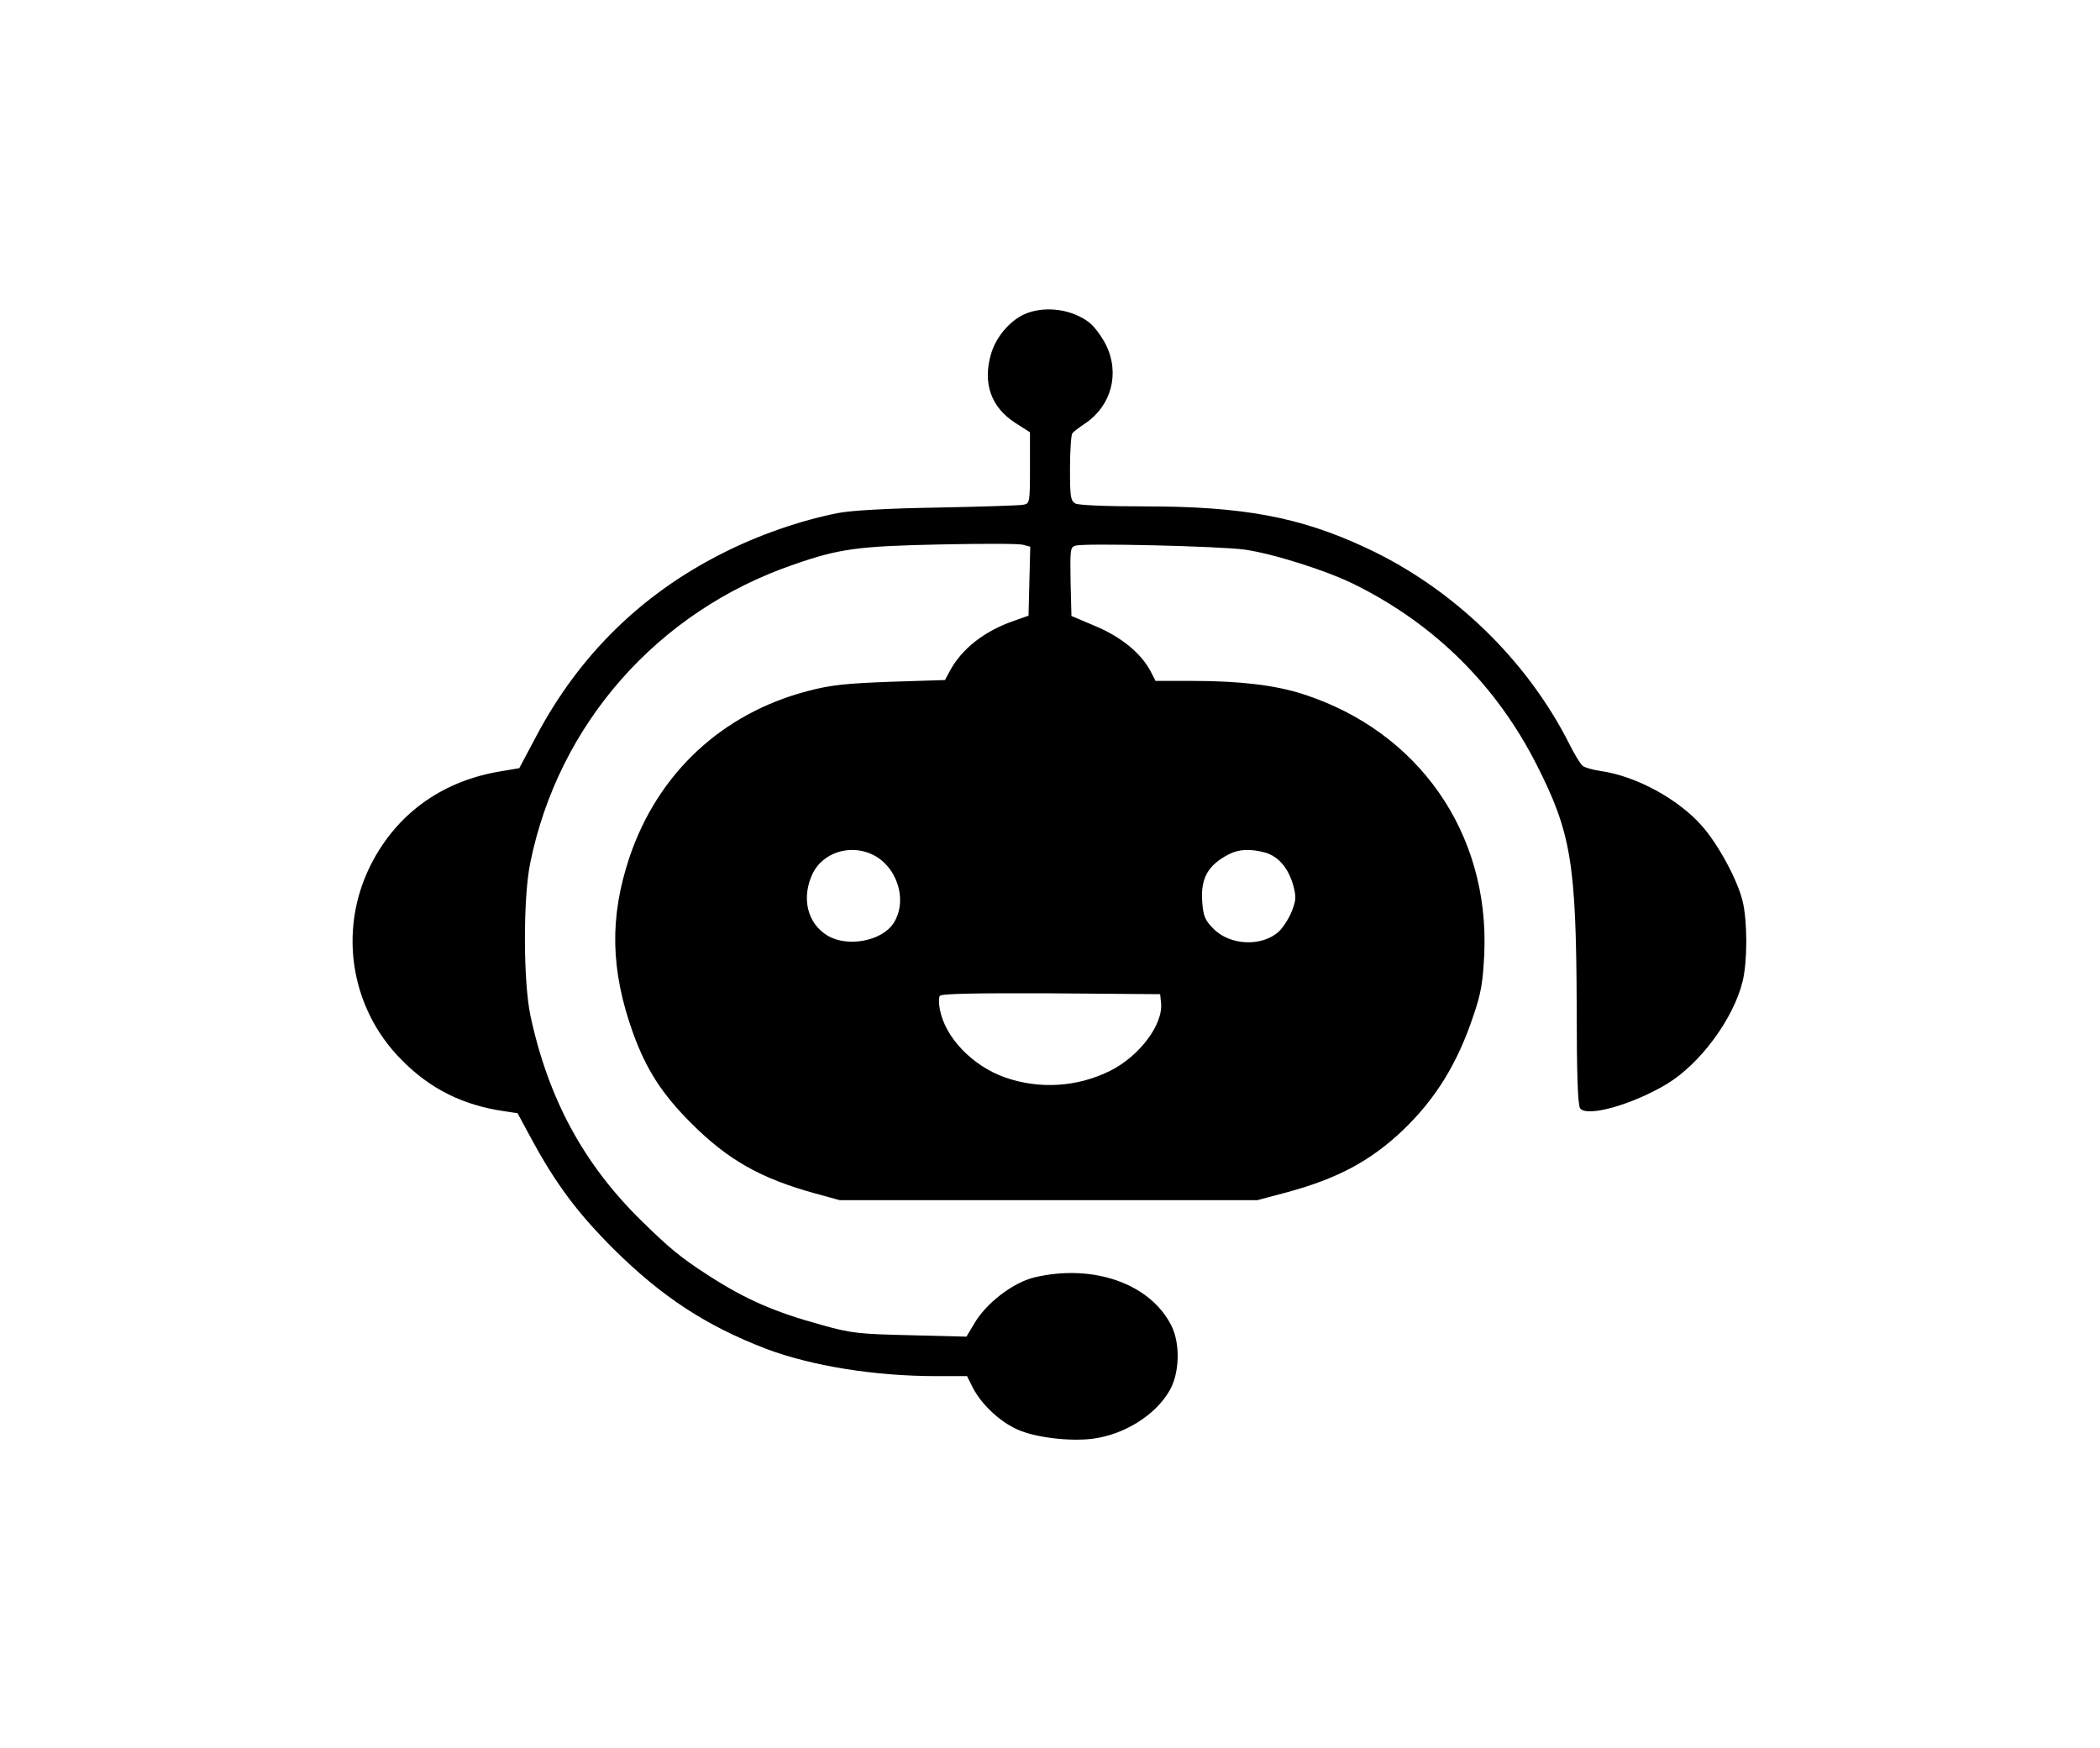 <?xml version="1.0" standalone="no"?>
<!DOCTYPE svg PUBLIC "-//W3C//DTD SVG 20010904//EN"
 "http://www.w3.org/TR/2001/REC-SVG-20010904/DTD/svg10.dtd">
<svg version="1.0" xmlns="http://www.w3.org/2000/svg"
 width="734pt" height="611pt" viewBox="0 0 734 611"
 preserveAspectRatio="xMidYMid meet">

<g transform="translate(0,611) scale(0.1,-0.1)"
fill="#000000" stroke="none">
<path d="M3591 5016 c-55 -20 -109 -80 -127 -143 -30 -102 0 -186 83 -240 l53
-34 0 -124 c0 -121 -1 -125 -22 -129 -13 -3 -147 -7 -298 -10 -180 -3 -301
-10 -350 -19 -132 -26 -280 -77 -409 -143 -280 -142 -497 -355 -646 -636 l-60
-113 -65 -11 c-196 -32 -351 -139 -443 -306 -128 -231 -89 -517 98 -704 100
-101 214 -157 357 -178 l47 -7 47 -87 c87 -161 163 -262 289 -388 170 -168
323 -268 534 -349 157 -59 377 -95 593 -95 l108 0 20 -40 c30 -58 93 -118 155
-146 60 -28 182 -43 263 -33 110 14 219 81 269 167 36 60 39 164 8 227 -73
148 -274 219 -480 170 -74 -18 -169 -90 -210 -162 l-27 -45 -197 5 c-178 4
-206 7 -306 35 -169 46 -271 91 -402 176 -95 61 -135 95 -231 189 -203 199
-326 428 -388 717 -25 118 -26 409 -1 532 98 487 446 882 922 1045 158 55 223
64 512 70 144 3 273 3 288 -1 l26 -7 -3 -120 -3 -121 -51 -18 c-104 -36 -183
-98 -225 -177 l-16 -30 -190 -6 c-157 -6 -208 -11 -288 -32 -301 -78 -526
-288 -625 -582 -70 -210 -66 -393 12 -612 47 -130 102 -215 204 -317 128 -128
242 -193 435 -246 l84 -23 730 0 730 0 105 28 c176 48 290 109 403 216 114
109 192 234 248 404 26 76 32 113 37 214 18 422 -230 777 -634 907 -97 31
-219 46 -387 46 l-128 0 -17 33 c-33 63 -102 120 -192 158 l-85 36 -3 120 c-2
114 -1 121 18 126 35 9 501 -2 590 -14 100 -14 293 -75 391 -125 277 -139 491
-352 631 -629 119 -235 137 -341 139 -839 0 -245 4 -349 12 -360 24 -32 183
13 303 85 117 71 233 228 265 359 17 70 17 209 0 280 -18 75 -86 200 -143 264
-83 94 -231 174 -353 191 -27 4 -56 12 -63 18 -8 6 -29 41 -47 77 -149 295
-408 545 -712 686 -230 107 -428 144 -771 144 -135 0 -231 4 -243 10 -17 10
-19 22 -19 123 0 62 4 117 8 122 4 6 24 21 45 35 91 61 122 174 73 274 -15 30
-41 65 -59 79 -59 45 -147 58 -216 33z m-548 -1890 c92 -39 132 -163 80 -243
-41 -63 -162 -85 -231 -43 -71 43 -92 133 -51 218 35 70 125 101 202 68z
m1379 4 c46 -13 81 -54 98 -114 11 -40 10 -52 -4 -89 -9 -24 -29 -56 -45 -72
-59 -55 -172 -51 -231 10 -29 30 -34 43 -38 93 -6 82 20 128 93 166 35 18 75
20 127 6z m-364 -524 c9 -75 -74 -187 -178 -239 -115 -57 -247 -65 -367 -23
-114 40 -210 140 -228 238 -4 20 -4 42 0 47 4 8 124 10 388 9 l382 -3 3 -29z"/>
</g>
</svg>
